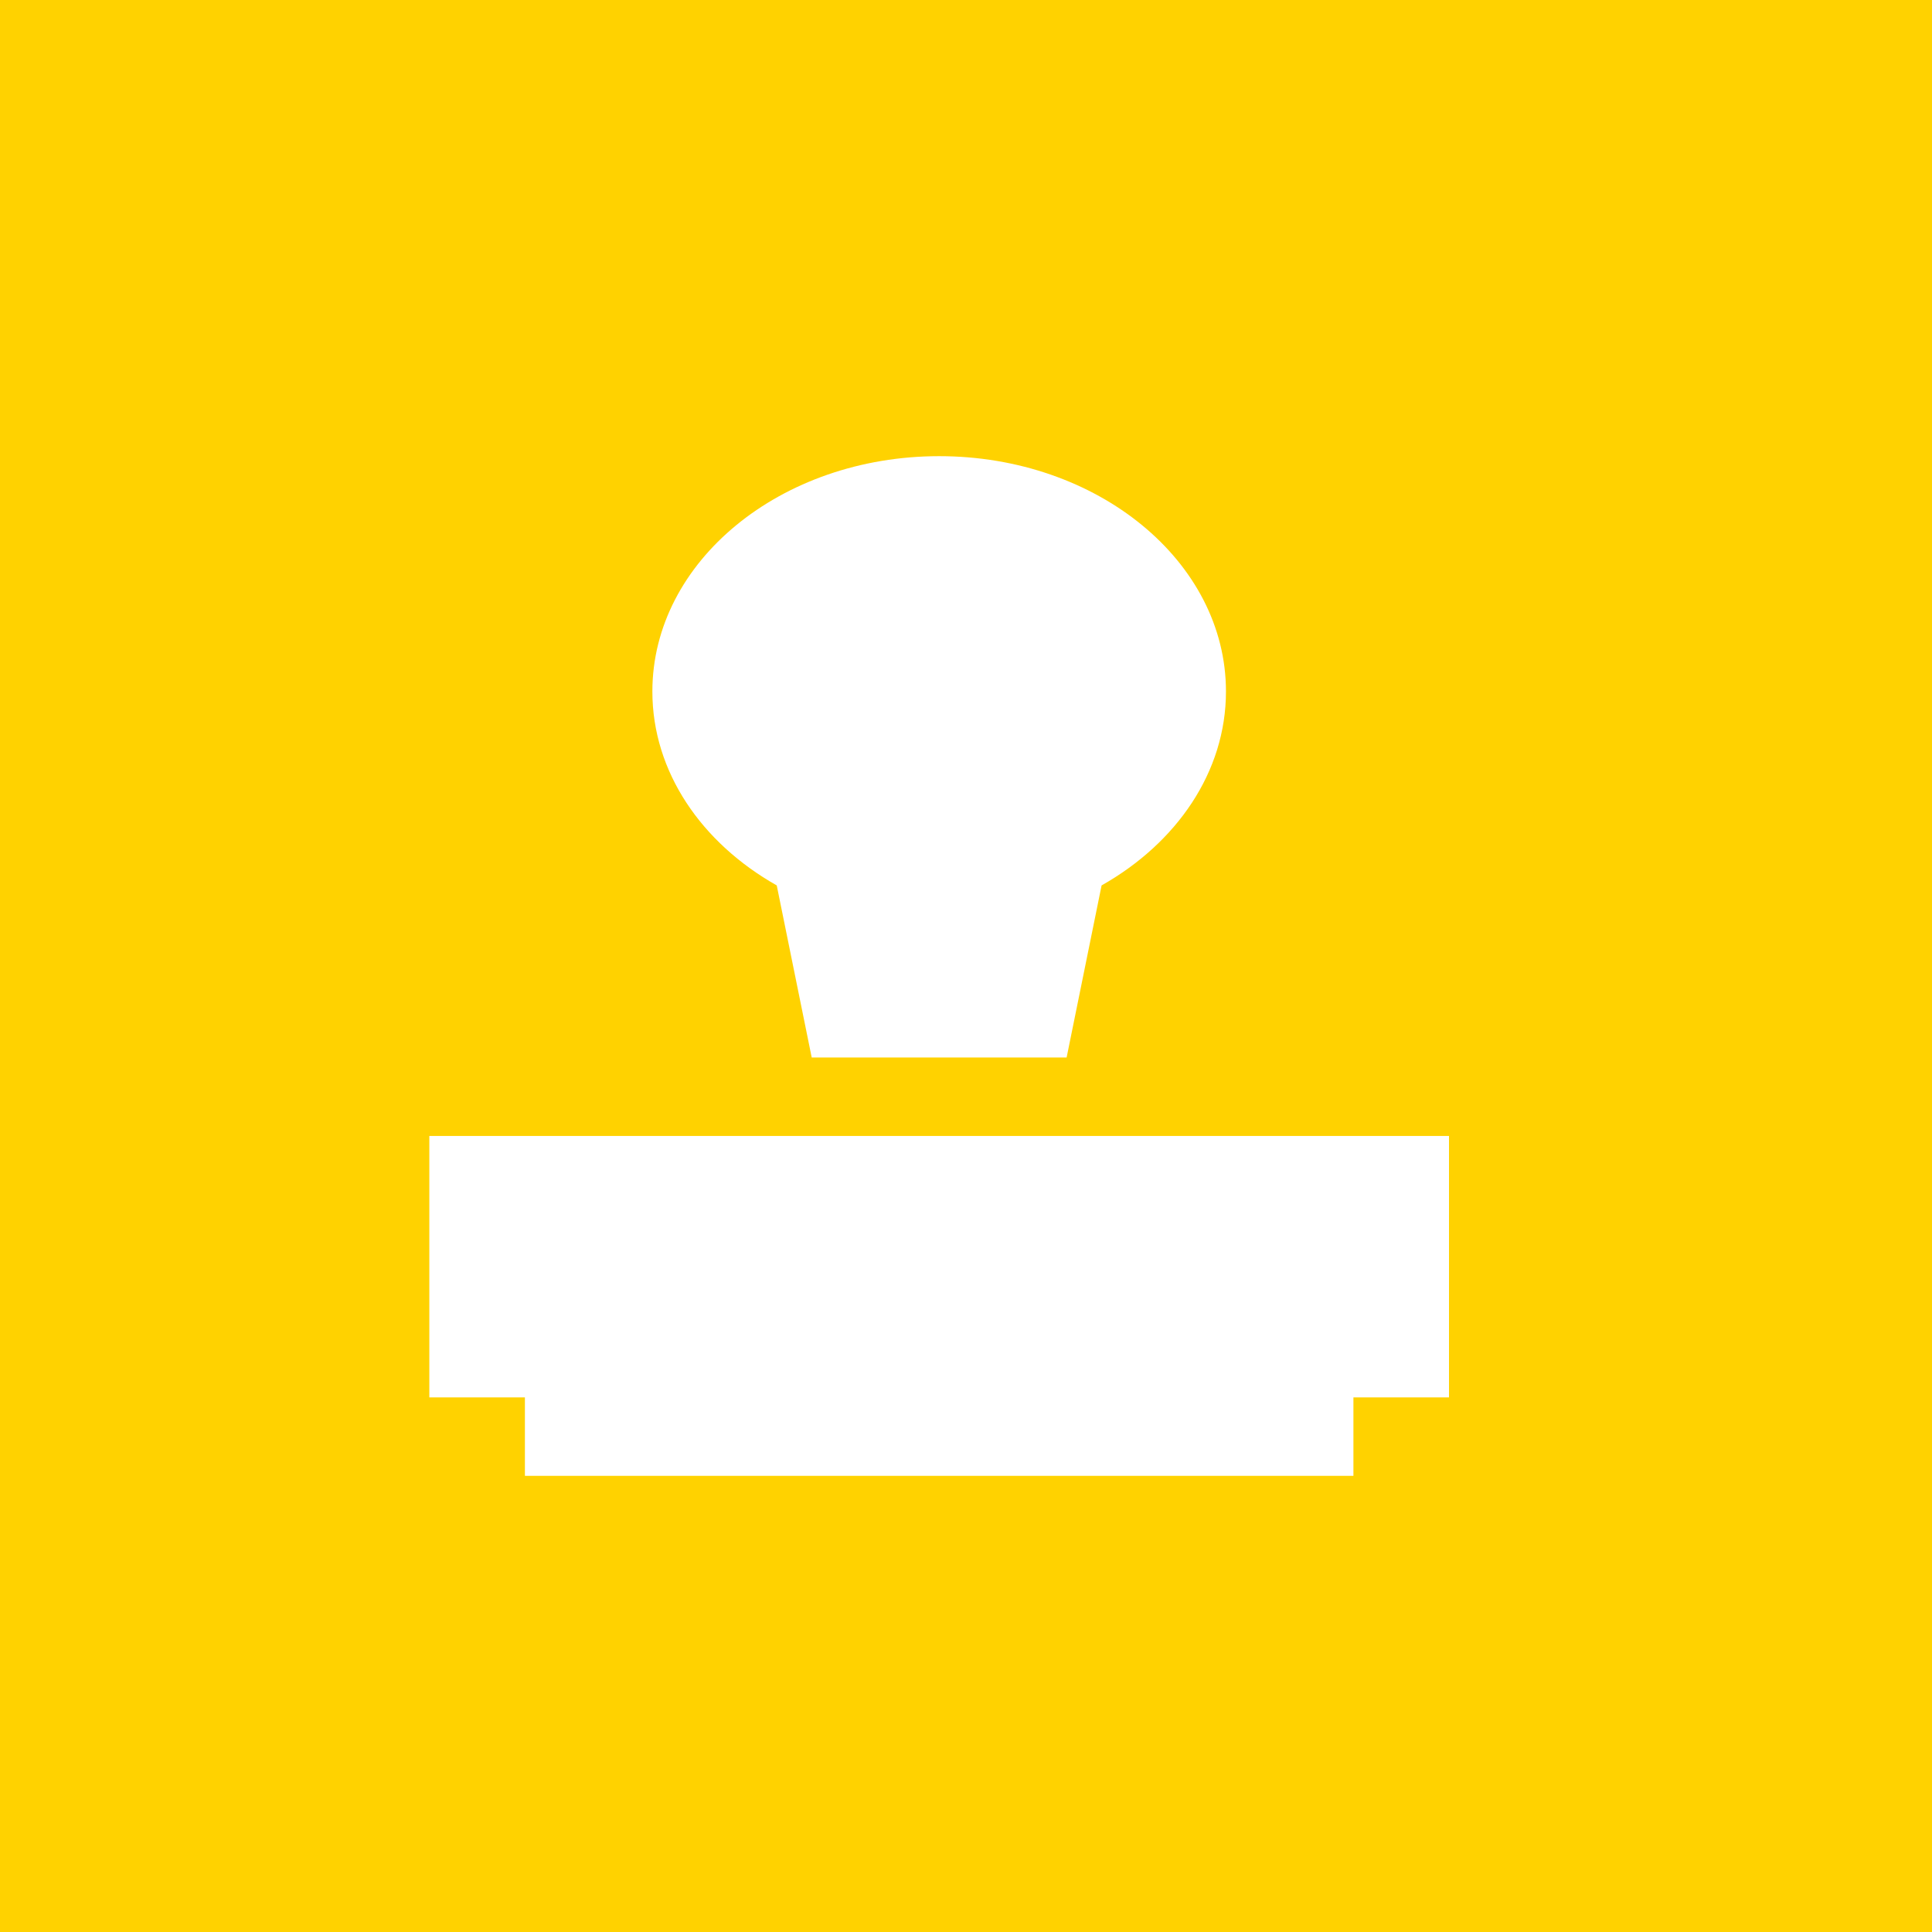 <svg width="72" height="72" viewBox="0 0 72 72" fill="none" xmlns="http://www.w3.org/2000/svg">
<rect width="72" height="72" fill="white"/>
<rect width="72" height="72" fill="#FFD200"/>
<path d="M16 42.334V52.077H19.562V55H50.438V52.077H54V42.334H16Z" fill="white"/>
<path d="M28.947 32.997L30.25 39.41H39.75L41.053 32.997C43.852 31.416 45.688 28.769 45.688 25.769C45.688 20.926 40.903 17 35 17C29.097 17 24.312 20.926 24.312 25.769C24.312 28.769 26.148 31.416 28.947 32.997Z" fill="white"/>
</svg>
